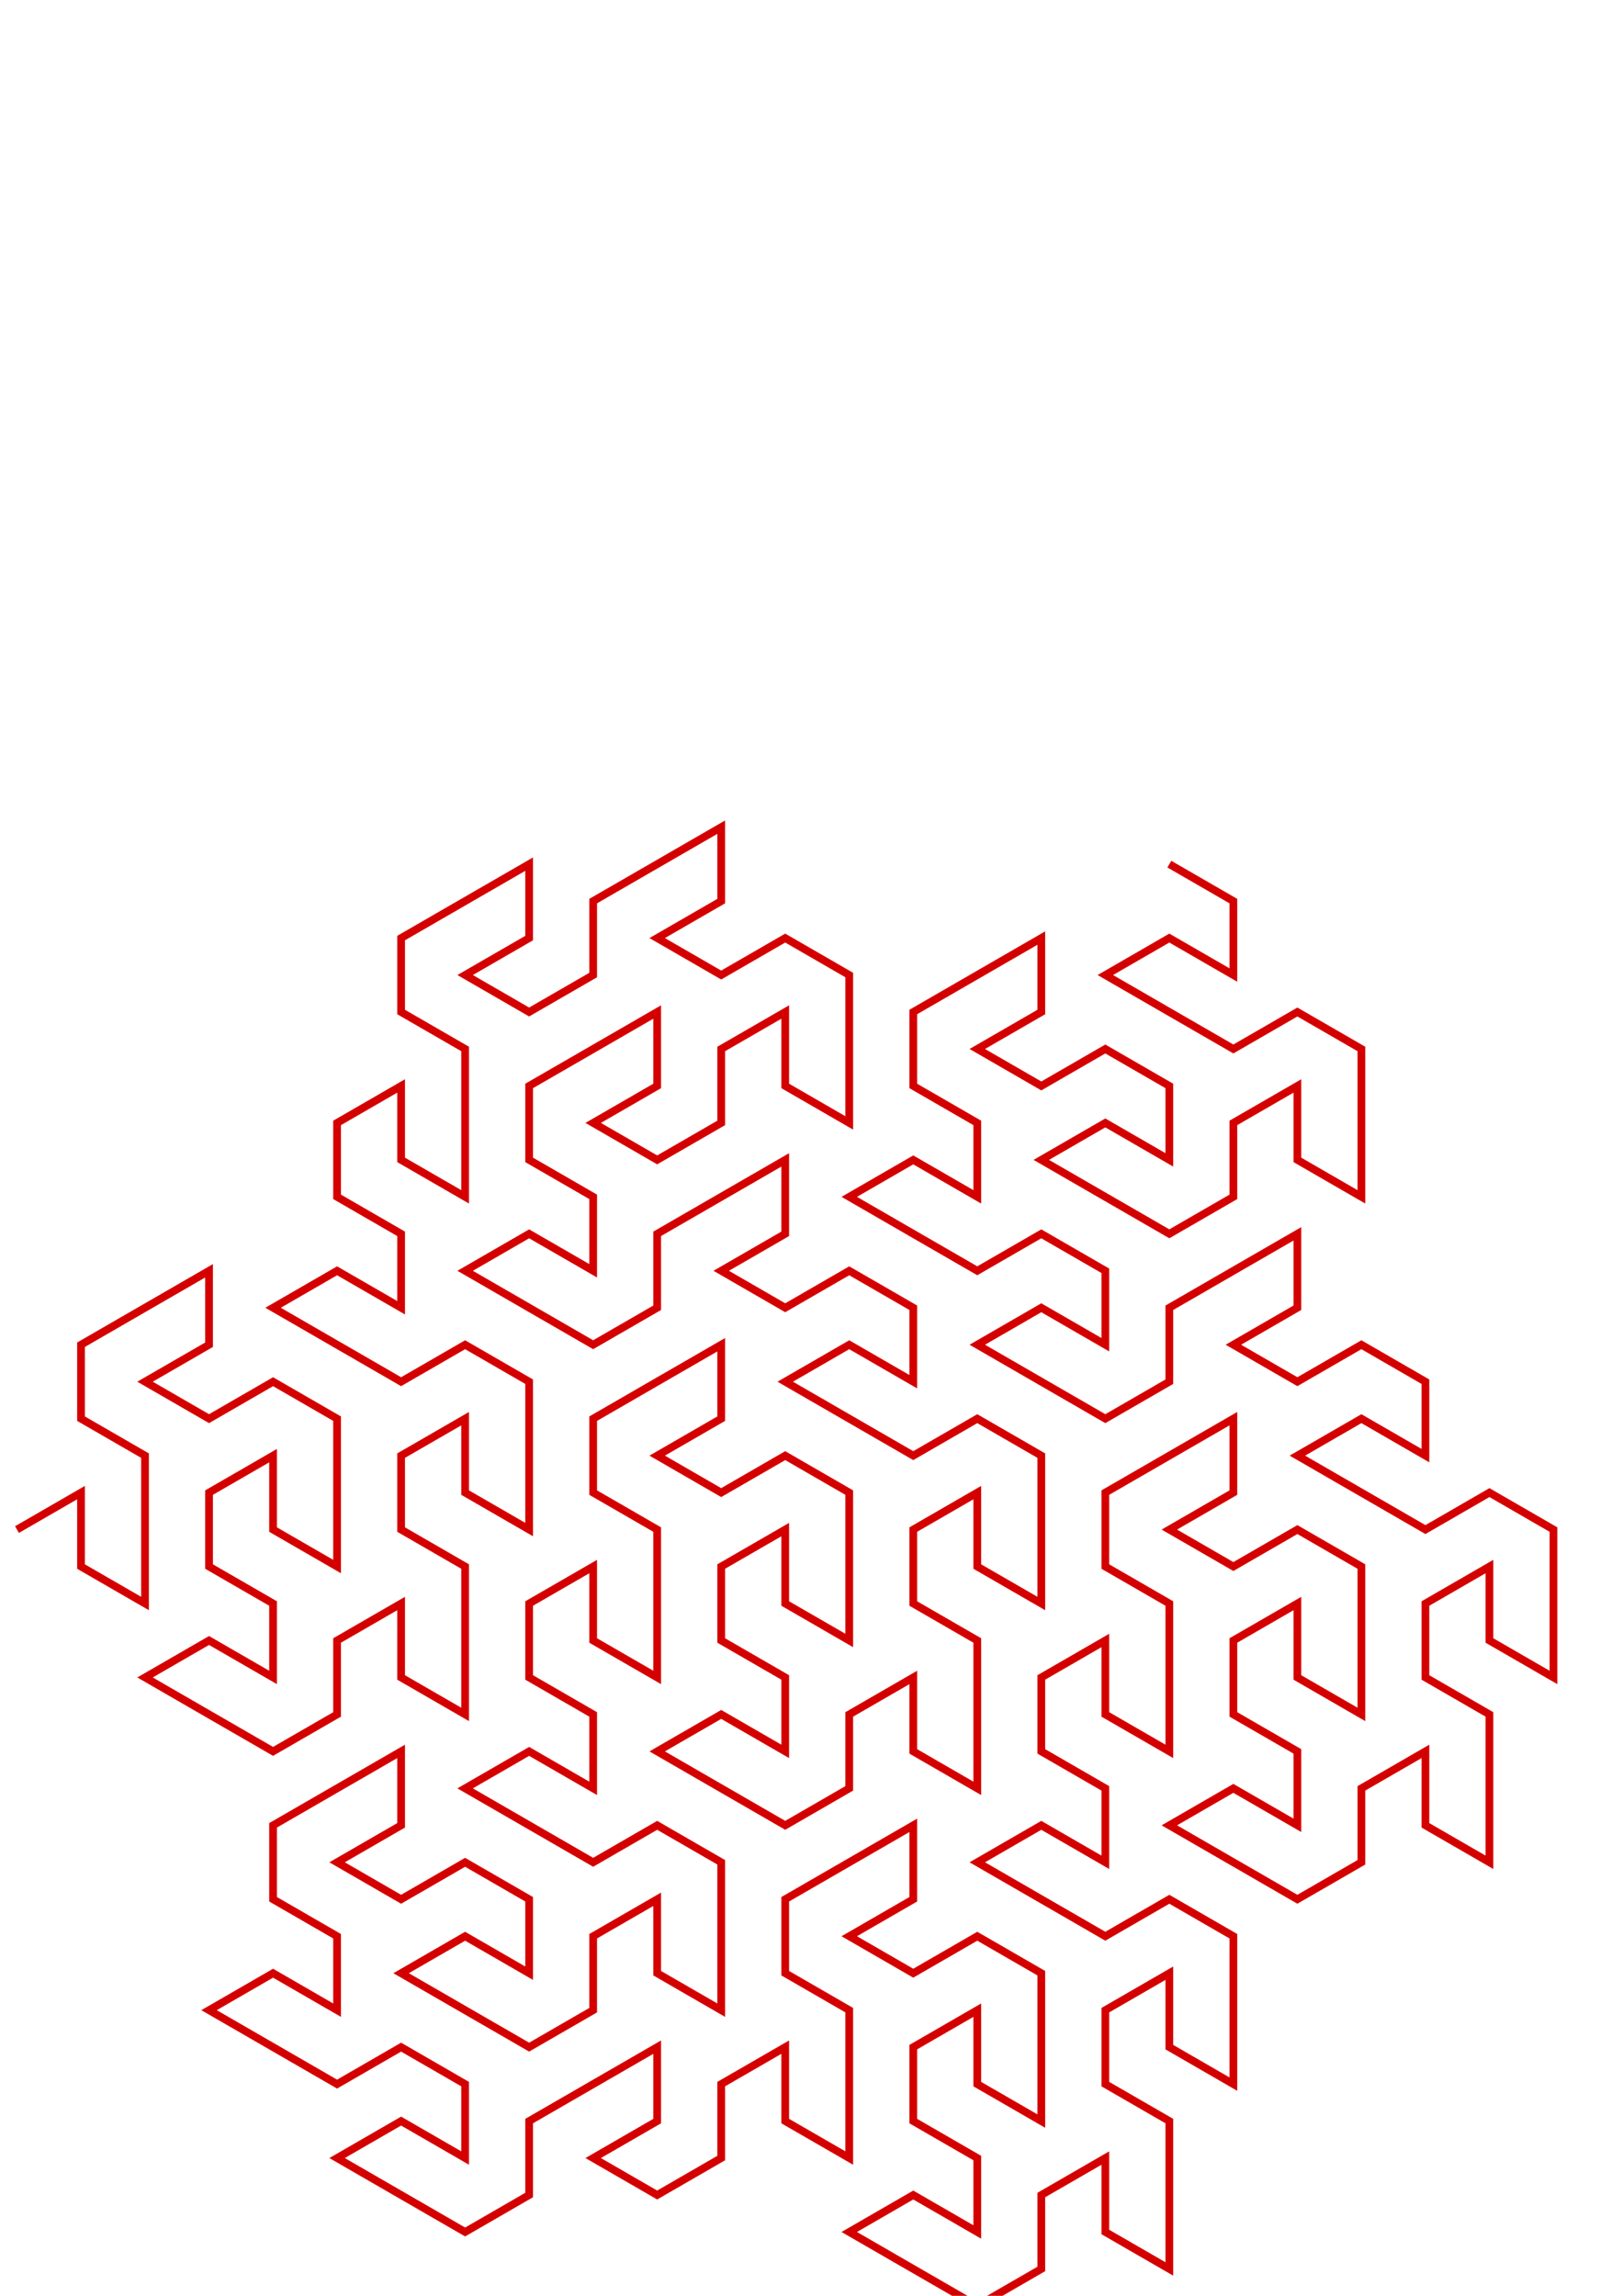 <?xml version="1.0" encoding="UTF-8" standalone="no"?>
<!-- Created with Inkscape (http://www.inkscape.org/) -->

<svg
   xmlns:dc="http://purl.org/dc/elements/1.1/"
   xmlns:cc="http://creativecommons.org/ns#"
   xmlns:rdf="http://www.w3.org/1999/02/22-rdf-syntax-ns#"
   xmlns:svg="http://www.w3.org/2000/svg"
   xmlns="http://www.w3.org/2000/svg"
   xmlns:sodipodi="http://sodipodi.sourceforge.net/DTD/sodipodi-0.dtd"
   xmlns:inkscape="http://www.inkscape.org/namespaces/inkscape"
   width="744.094"
   height="1052.362"
   id="svg3768"
   version="1.1"
   inkscape:version="0.48.5 r10040"
   sodipodi:docname="gosper.svg">
  <defs
     id="defs3770" />
  <sodipodi:namedview
     id="base"
     pagecolor="#ffffff"
     bordercolor="#666666"
     borderopacity="1.0"
     inkscape:pageopacity="0.0"
     inkscape:pageshadow="2"
     inkscape:zoom="0.35"
     inkscape:cx="-130.71429"
     inkscape:cy="520"
     inkscape:document-units="px"
     inkscape:current-layer="layer1"
     showgrid="false"
     inkscape:window-width="1558"
     inkscape:window-height="912"
     inkscape:window-x="20"
     inkscape:window-y="20"
     inkscape:window-maximized="0" />
  <g
     inkscape:label="Layer 1"
     inkscape:groupmode="layer"
     id="layer1">
    <path
       id="path2971"
       d="m 7.787,701.131 29.351,-16.946 0,33.892 29.351,16.946 0,-33.892 0,-33.892 -29.351,-16.946 0,-33.892 29.351,-16.946 29.351,-16.946 0,33.892 -29.351,16.946 29.351,16.946 29.351,-16.946 29.351,16.946 0,33.892 0,33.892 -29.351,-16.946 0,-33.892 -29.351,16.946 0,33.892 29.351,16.946 0,33.892 -29.351,-16.946 -29.351,16.946 29.351,16.946 29.351,16.946 29.351,-16.946 0,-33.892 29.351,-16.946 0,33.892 29.351,16.946 0,-33.892 0,-33.892 -29.351,-16.946 0,-33.892 29.351,-16.946 0,33.892 29.351,16.946 0,-33.892 0,-33.892 -29.351,-16.946 -29.351,16.946 -29.351,-16.946 -29.351,-16.946 29.351,-16.946 29.351,16.946 0,-33.892 -29.351,-16.946 0,-33.892 29.351,-16.946 0,33.892 29.351,16.946 0,-33.892 0,-33.892 -29.351,-16.946 0,-33.892 29.351,-16.946 29.351,-16.946 0,33.892 -29.351,16.946 29.351,16.946 29.351,-16.946 0,-33.892 29.351,-16.946 29.351,-16.946 0,33.892 -29.351,16.946 29.351,16.946 29.351,-16.946 29.351,16.946 0,33.892 0,33.892 -29.351,-16.946 0,-33.892 -29.351,16.946 0,33.892 -29.351,16.946 -29.351,-16.946 29.351,-16.946 0,-33.892 -29.351,16.946 -29.351,16.946 0,33.892 29.351,16.946 0,33.892 -29.351,-16.946 -29.351,16.946 29.351,16.946 29.351,16.946 29.351,-16.946 0,-33.892 29.351,-16.946 29.351,-16.946 0,33.892 -29.351,16.946 29.351,16.946 29.351,-16.946 29.351,16.946 0,33.892 -29.351,-16.946 -29.351,16.946 29.351,16.946 29.351,16.946 29.351,-16.946 29.351,16.946 0,33.892 0,33.892 -29.351,-16.946 0,-33.892 -29.351,16.946 0,33.892 29.351,16.946 0,33.892 0,33.892 -29.351,-16.946 0,-33.892 -29.351,16.946 0,33.892 -29.351,16.946 -29.351,-16.946 -29.351,-16.946 29.351,-16.946 29.351,16.946 0,-33.892 -29.351,-16.946 0,-33.892 29.351,-16.946 0,33.892 29.351,16.946 0,-33.892 0,-33.892 -29.351,-16.946 -29.351,16.946 -29.351,-16.946 29.351,-16.946 0,-33.892 -29.351,16.946 -29.351,16.946 0,33.892 29.351,16.946 0,33.892 0,33.892 -29.351,-16.946 0,-33.892 -29.351,16.946 0,33.892 29.351,16.946 0,33.892 -29.351,-16.946 -29.351,16.946 29.351,16.946 29.351,16.946 29.351,-16.946 29.351,16.946 0,33.892 0,33.892 -29.351,-16.946 0,-33.892 -29.351,16.946 0,33.892 -29.351,16.946 -29.351,-16.946 -29.351,-16.946 29.351,-16.946 29.351,16.946 0,-33.892 -29.351,-16.946 -29.351,16.946 -29.351,-16.946 29.351,-16.946 0,-33.892 -29.351,16.946 -29.351,16.946 0,33.892 29.351,16.946 0,33.892 -29.351,-16.946 -29.351,16.946 29.351,16.946 29.351,16.946 29.351,-16.946 29.351,16.946 0,33.892 -29.351,-16.946 -29.351,16.946 29.351,16.946 29.351,16.946 29.351,-16.946 0,-33.892 29.351,-16.946 29.351,-16.946 0,33.892 -29.351,16.946 29.351,16.946 29.351,-16.946 0,-33.892 29.351,-16.946 0,33.892 29.351,16.946 0,-33.892 0,-33.892 -29.351,-16.946 0,-33.892 29.351,-16.946 29.351,-16.946 0,33.892 -29.351,16.946 29.351,16.946 29.351,-16.946 29.351,16.946 0,33.892 0,33.892 -29.351,-16.946 0,-33.892 -29.351,16.946 0,33.892 29.351,16.946 0,33.892 -29.351,-16.946 -29.351,16.946 29.351,16.946 29.351,16.946 29.351,-16.946 0,-33.892 29.351,-16.946 0,33.892 29.351,16.946 0,-33.892 0,-33.892 -29.351,-16.946 0,-33.892 29.351,-16.946 0,33.892 29.351,16.946 0,-33.892 0,-33.892 -29.351,-16.946 -29.351,16.946 -29.351,-16.946 -29.351,-16.946 29.351,-16.946 29.351,16.946 0,-33.892 -29.351,-16.946 0,-33.892 29.351,-16.946 0,33.892 29.351,16.946 0,-33.892 0,-33.892 -29.351,-16.946 0,-33.892 29.351,-16.946 29.351,-16.946 0,33.892 -29.351,16.946 29.351,16.946 29.351,-16.946 29.351,16.946 0,33.892 0,33.892 -29.351,-16.946 0,-33.892 -29.351,16.946 0,33.892 29.351,16.946 0,33.892 -29.351,-16.946 -29.351,16.946 29.351,16.946 29.351,16.946 29.351,-16.946 0,-33.892 29.351,-16.946 0,33.892 29.351,16.946 0,-33.892 0,-33.892 -29.351,-16.946 0,-33.892 29.351,-16.946 0,33.892 29.351,16.946 0,-33.892 0,-33.892 -29.351,-16.946 -29.351,16.946 -29.351,-16.946 -29.351,-16.946 29.351,-16.946 29.351,16.946 0,-33.892 -29.351,-16.946 -29.351,16.946 -29.351,-16.946 29.351,-16.946 0,-33.892 -29.351,16.946 -29.351,16.946 0,33.892 -29.351,16.946 -29.351,-16.946 -29.351,-16.946 29.351,-16.946 29.351,16.946 0,-33.892 -29.351,-16.946 -29.351,16.946 -29.351,-16.946 -29.351,-16.946 29.351,-16.946 29.351,16.946 0,-33.892 -29.351,-16.946 0,-33.892 29.351,-16.946 29.351,-16.946 0,33.892 -29.351,16.946 29.351,16.946 29.351,-16.946 29.351,16.946 0,33.892 -29.351,-16.946 -29.351,16.946 29.351,16.946 29.351,16.946 29.351,-16.946 0,-33.892 29.351,-16.946 0,33.892 29.351,16.946 0,-33.892 0,-33.892 -29.351,-16.946 -29.351,16.946 -29.351,-16.946 -29.351,-16.946 29.351,-16.946 29.351,16.946 0,-33.892 -29.351,-16.946"
       style="fill:none;stroke:#d40000;stroke-width:3.543;stroke-linecap:butt;stroke-linejoin:miter;stroke-opacity:1;stroke-miterlimit:4;stroke-dasharray:none"
       inkscape:connector-curvature="0" />
  </g>
</svg>
